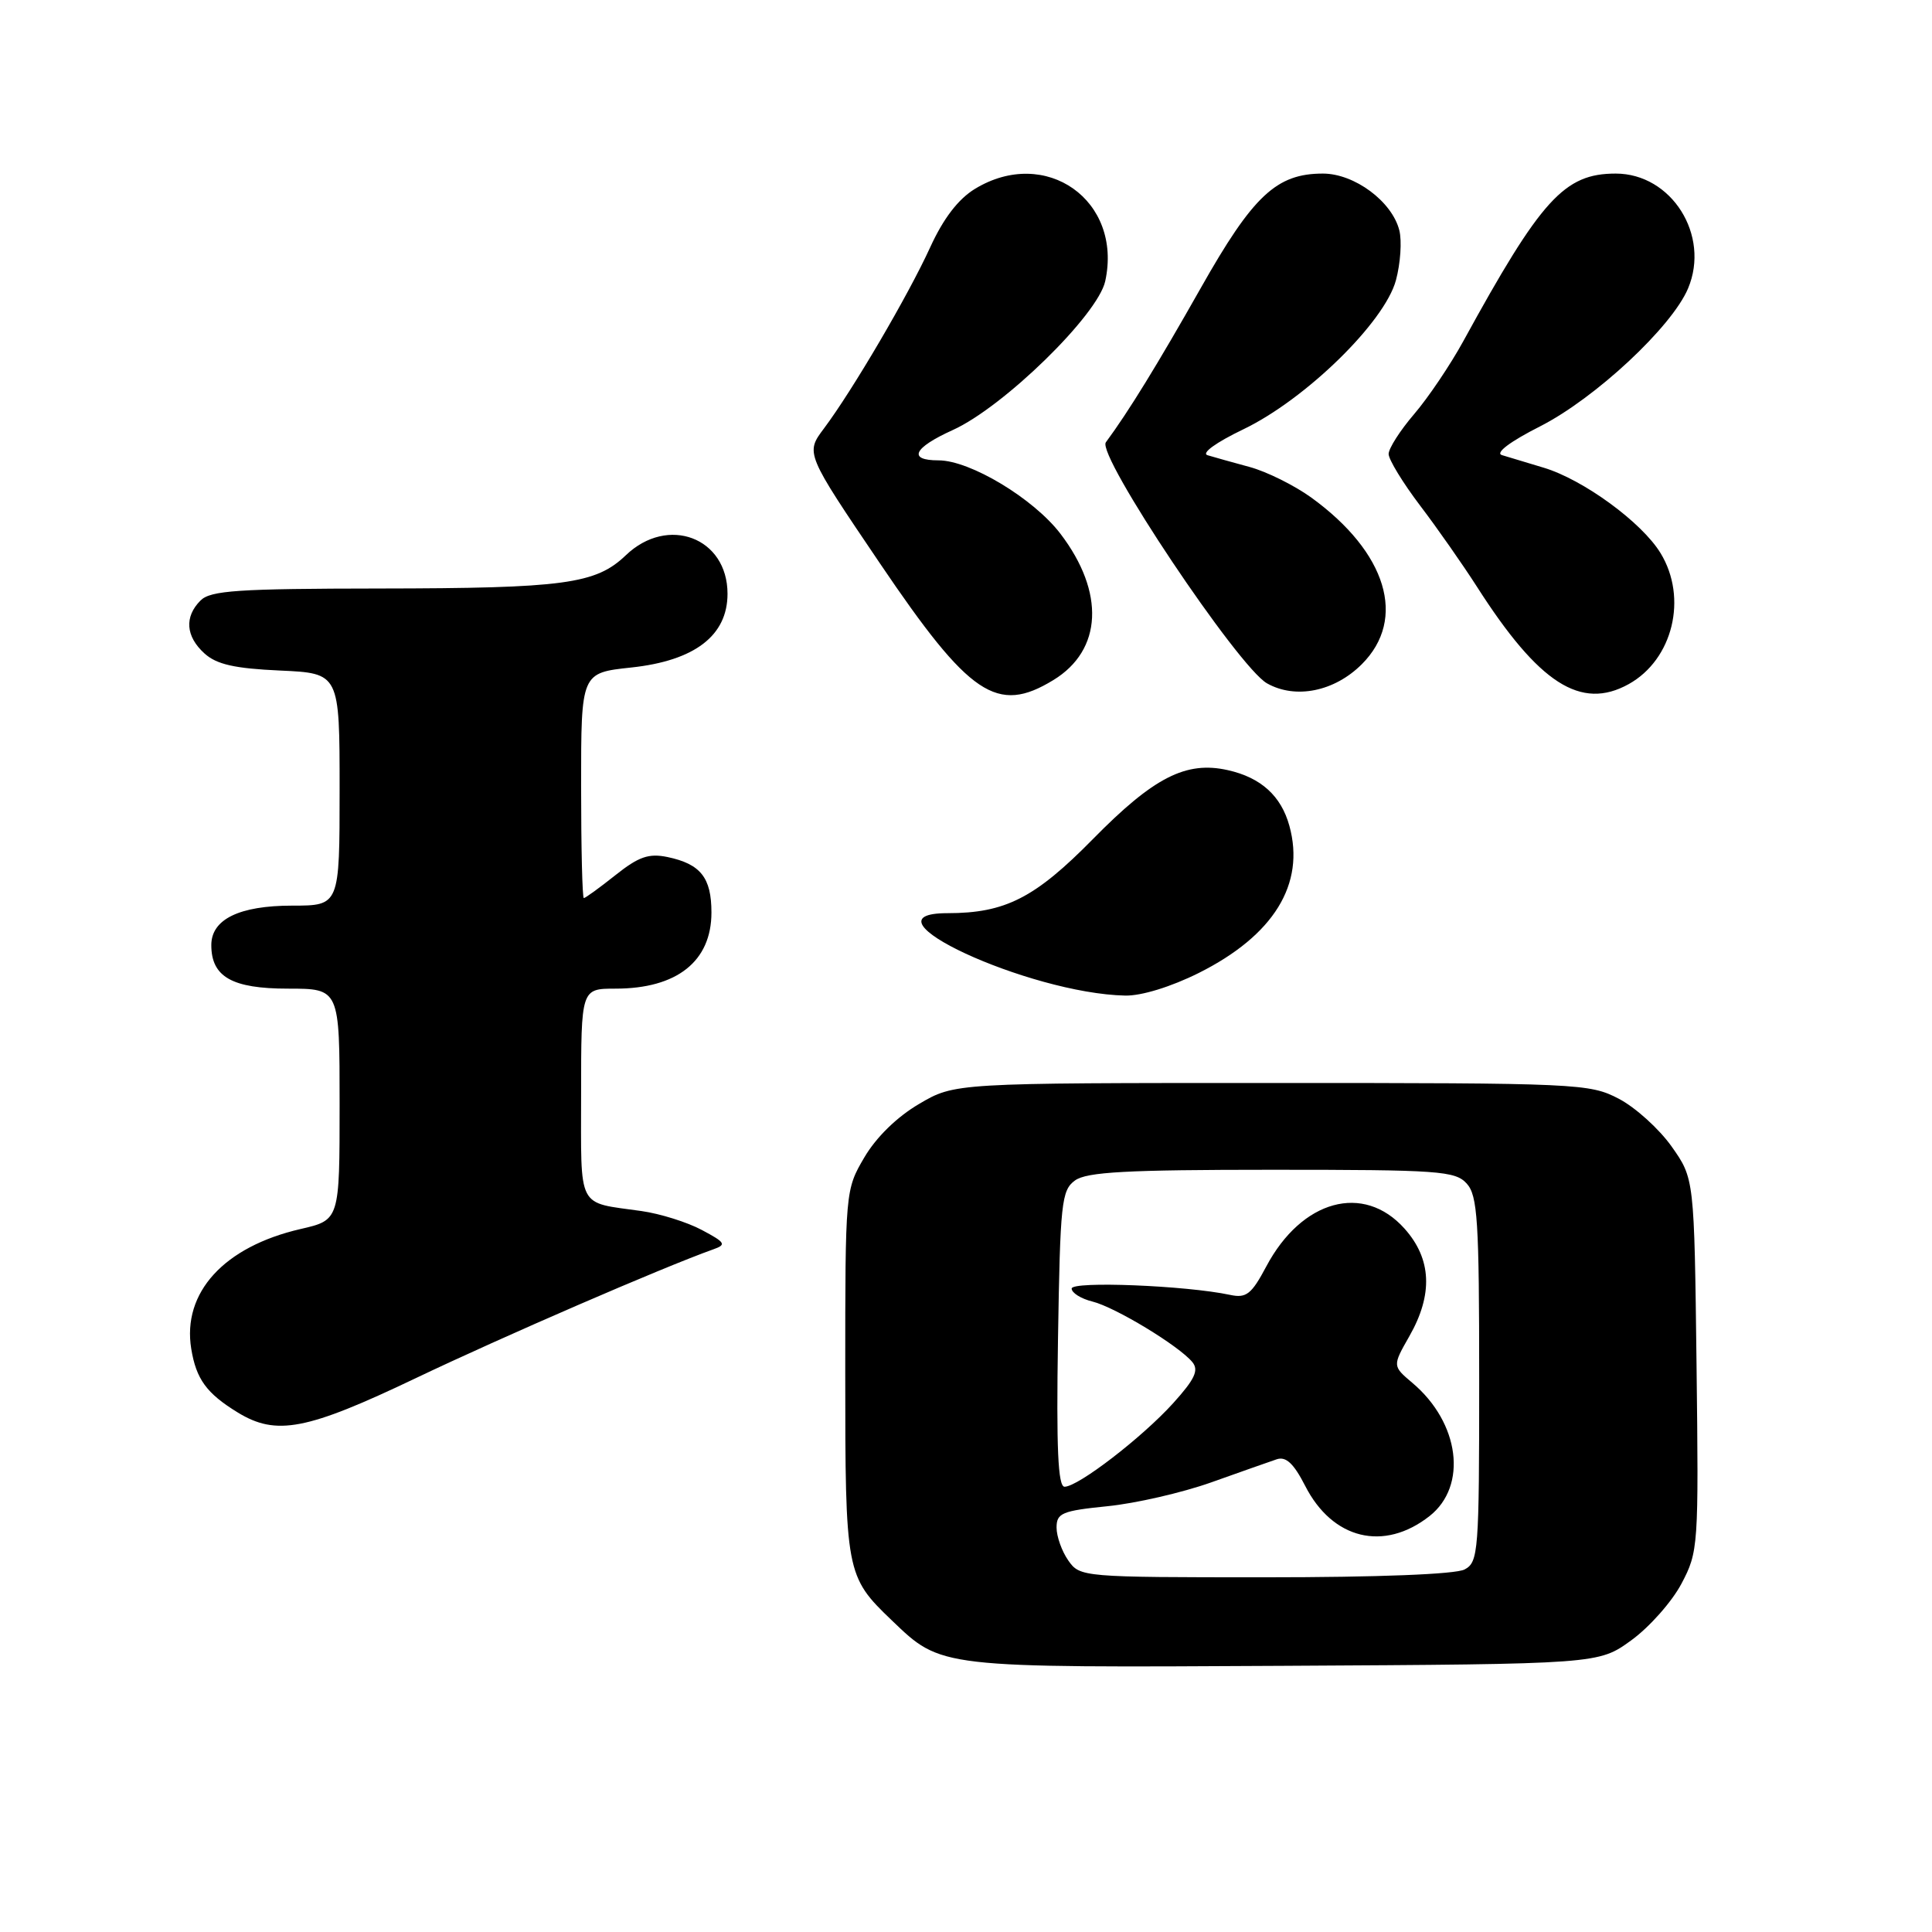 <?xml version="1.0" encoding="UTF-8" standalone="no"?>
<!DOCTYPE svg PUBLIC "-//W3C//DTD SVG 1.1//EN" "http://www.w3.org/Graphics/SVG/1.1/DTD/svg11.dtd" >
<svg xmlns="http://www.w3.org/2000/svg" xmlns:xlink="http://www.w3.org/1999/xlink" version="1.1" viewBox="0 0 256 256">
 <g >
 <path fill="currentColor"
d=" M 216.15 217.35 C 218.54 215.62 221.53 212.25 222.80 209.85 C 225.04 205.61 225.09 204.94 224.80 180.84 C 224.50 156.17 224.50 156.17 221.50 151.92 C 219.85 149.59 216.70 146.74 214.50 145.59 C 210.63 143.57 209.15 143.50 168.50 143.50 C 126.50 143.50 126.50 143.50 121.78 146.28 C 118.86 147.99 116.09 150.70 114.53 153.36 C 112.01 157.65 112.00 157.80 112.00 181.89 C 112.00 208.43 112.08 208.87 118.16 214.70 C 124.78 221.04 124.24 220.98 170.15 220.73 C 211.81 220.50 211.81 220.50 216.15 217.35 Z  M 55.10 182.61 C 66.56 177.14 87.87 167.91 94.50 165.55 C 96.29 164.92 96.14 164.65 93.00 162.98 C 91.08 161.95 87.47 160.82 85.00 160.47 C 76.36 159.24 77.00 160.49 77.00 144.93 C 77.00 131.00 77.00 131.00 81.55 131.00 C 89.70 131.00 94.27 127.38 94.27 120.91 C 94.27 116.29 92.83 114.48 88.44 113.56 C 85.96 113.05 84.63 113.51 81.55 115.96 C 79.45 117.63 77.56 119.00 77.36 119.00 C 77.16 119.00 77.00 112.29 77.00 104.08 C 77.00 89.16 77.00 89.16 83.63 88.45 C 92.06 87.55 96.40 84.22 96.40 78.68 C 96.40 71.23 88.49 68.24 82.92 73.58 C 78.94 77.39 74.77 77.95 50.32 77.98 C 31.51 78.00 27.90 78.24 26.57 79.57 C 24.41 81.73 24.60 84.33 27.10 86.59 C 28.70 88.04 31.10 88.58 37.10 88.85 C 45.00 89.21 45.00 89.21 45.00 104.61 C 45.00 120.00 45.00 120.00 38.72 120.00 C 31.71 120.00 28.00 121.81 28.00 125.23 C 28.00 129.44 30.75 131.00 38.15 131.00 C 45.00 131.00 45.00 131.00 45.00 146.33 C 45.00 161.66 45.00 161.66 39.83 162.85 C 29.68 165.19 24.13 171.27 25.34 178.72 C 26.00 182.75 27.37 184.63 31.50 187.16 C 36.62 190.29 40.62 189.52 55.10 182.61 Z  M 158.83 128.93 C 168.77 123.96 172.98 117.14 170.85 109.43 C 169.76 105.46 167.08 103.03 162.70 102.05 C 157.16 100.80 152.87 102.99 144.83 111.17 C 137.14 118.99 133.20 121.00 125.55 121.00 C 113.35 121.00 136.28 131.64 149.09 131.92 C 151.23 131.97 155.16 130.76 158.83 128.93 Z  M 139.58 90.11 C 146.07 86.15 146.44 78.49 140.51 70.72 C 136.95 66.06 128.55 61.00 124.36 61.00 C 120.25 61.00 121.02 59.35 126.23 56.99 C 132.97 53.95 145.48 41.73 146.45 37.25 C 148.78 26.55 138.55 19.32 129.18 25.03 C 126.97 26.38 125.00 28.95 123.25 32.78 C 120.36 39.11 112.98 51.70 109.18 56.77 C 106.72 60.05 106.72 60.05 116.61 74.67 C 128.49 92.23 132.12 94.67 139.58 90.11 Z  M 180.45 88.01 C 186.45 82.01 183.77 73.19 173.74 65.92 C 171.50 64.31 167.84 62.49 165.59 61.88 C 163.34 61.27 160.83 60.57 160.01 60.32 C 159.14 60.06 161.12 58.63 164.74 56.89 C 172.99 52.93 183.47 42.70 184.97 37.13 C 185.57 34.90 185.77 31.93 185.42 30.53 C 184.46 26.70 179.48 23.00 175.29 23.00 C 169.14 23.00 166.03 25.91 159.10 38.18 C 153.40 48.25 149.54 54.54 146.53 58.61 C 145.28 60.30 164.08 88.41 167.89 90.55 C 171.67 92.68 176.83 91.63 180.45 88.01 Z  M 215.81 90.65 C 221.67 87.39 223.66 79.23 220.03 73.29 C 217.55 69.21 209.78 63.54 204.54 61.97 C 202.32 61.31 199.82 60.55 199.00 60.30 C 198.10 60.01 200.11 58.50 204.06 56.50 C 211.38 52.78 221.54 43.31 223.68 38.21 C 226.64 31.17 221.49 23.00 214.09 23.00 C 207.28 23.00 204.21 26.38 193.90 45.20 C 192.18 48.34 189.25 52.69 187.39 54.86 C 185.52 57.04 184.00 59.42 184.00 60.16 C 184.01 60.90 185.88 63.97 188.17 66.99 C 190.46 70.00 193.84 74.84 195.70 77.74 C 203.91 90.58 209.48 94.16 215.81 90.65 Z  M 141.56 206.78 C 140.70 205.56 140.00 203.59 140.00 202.41 C 140.00 200.49 140.72 200.19 146.75 199.58 C 150.46 199.21 156.65 197.79 160.50 196.42 C 164.35 195.05 168.26 193.67 169.18 193.36 C 170.40 192.96 171.42 193.91 172.94 196.88 C 176.56 203.98 183.37 205.64 189.42 200.89 C 194.49 196.90 193.42 188.53 187.16 183.25 C 184.50 181.00 184.50 181.00 186.75 177.05 C 189.91 171.51 189.70 166.81 186.10 162.79 C 180.68 156.73 172.49 158.97 167.79 167.81 C 165.83 171.50 165.14 172.04 163.00 171.58 C 157.15 170.33 142.00 169.73 142.00 170.74 C 142.00 171.31 143.24 172.09 144.75 172.46 C 147.77 173.21 156.18 178.30 157.99 180.48 C 158.88 181.56 158.33 182.74 155.45 185.93 C 151.33 190.48 142.86 197.00 141.06 197.00 C 140.19 197.00 139.96 191.93 140.19 177.42 C 140.48 159.39 140.65 157.72 142.44 156.42 C 143.99 155.29 149.27 155.00 168.54 155.00 C 190.67 155.00 192.83 155.15 194.35 156.83 C 195.79 158.42 196.00 161.74 196.00 182.79 C 196.00 205.63 195.90 206.99 194.07 207.96 C 192.88 208.60 182.60 209.00 167.62 209.00 C 143.43 209.00 143.09 208.97 141.56 206.78 Z "/>
</g>
</svg>